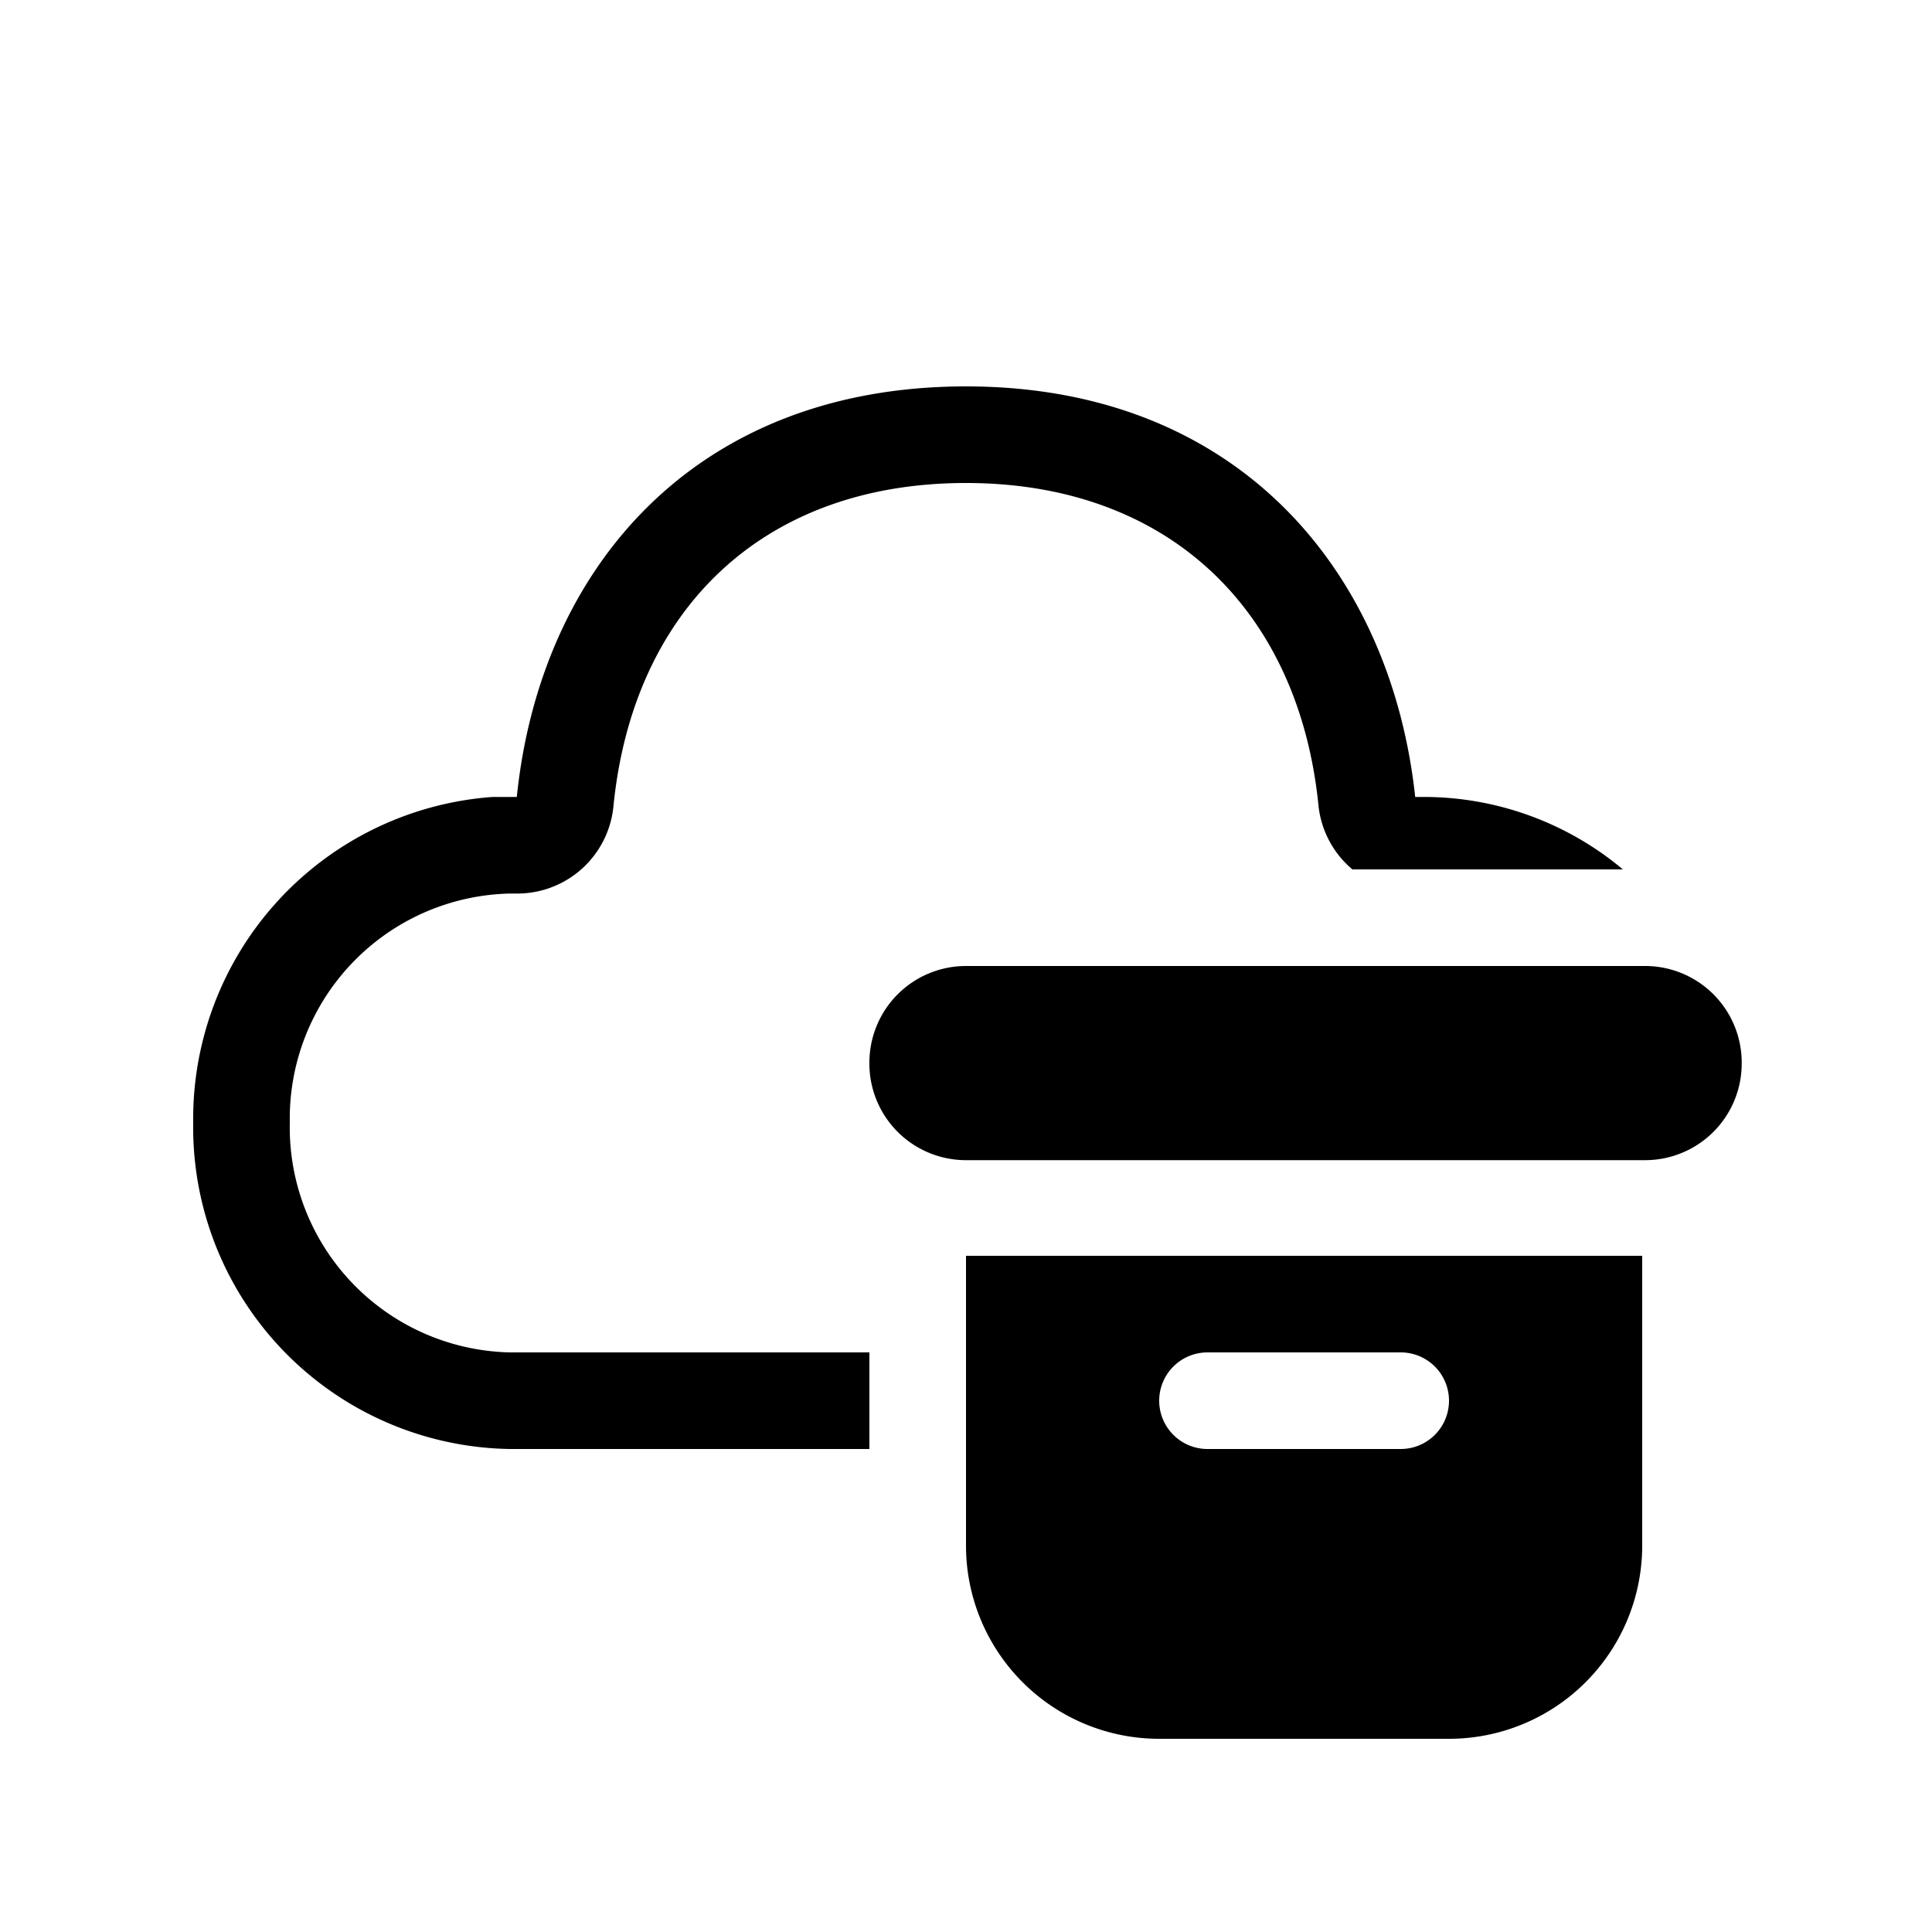 <svg width="20" height="20" viewBox="0 0 20 20" xmlns="http://www.w3.org/2000/svg"><path d="M14.65 8.25C14.4 5.92 12.82 4 10 4 7.18 4 5.59 5.9 5.35 8.25H5.1A3.34 3.34 0 002 11.62 3.33 3.33 0 005.28 15H9v-1H5.28A2.33 2.33 0 013 11.62a2.33 2.33 0 012.28-2.37h.07a1 1 0 001-.9C6.55 6.32 7.89 5 10 5c2.1 0 3.45 1.32 3.65 3.35A1 1 0 0014 9h2.8a3.21 3.21 0 00-2.07-.75h-.07zM9 11A1 1 0 0110 10h7.03a1 1 0 011 .99V11a1 1 0 01-1 1.01H10a1 1 0 01-1-.98V11zm1 2h7v3A2 2 0 0115 18h-3a2 2 0 01-2-2V13zm2.5 1a.5.5 0 100 1h2a.5.5 0 100-1h-2z"/></svg>